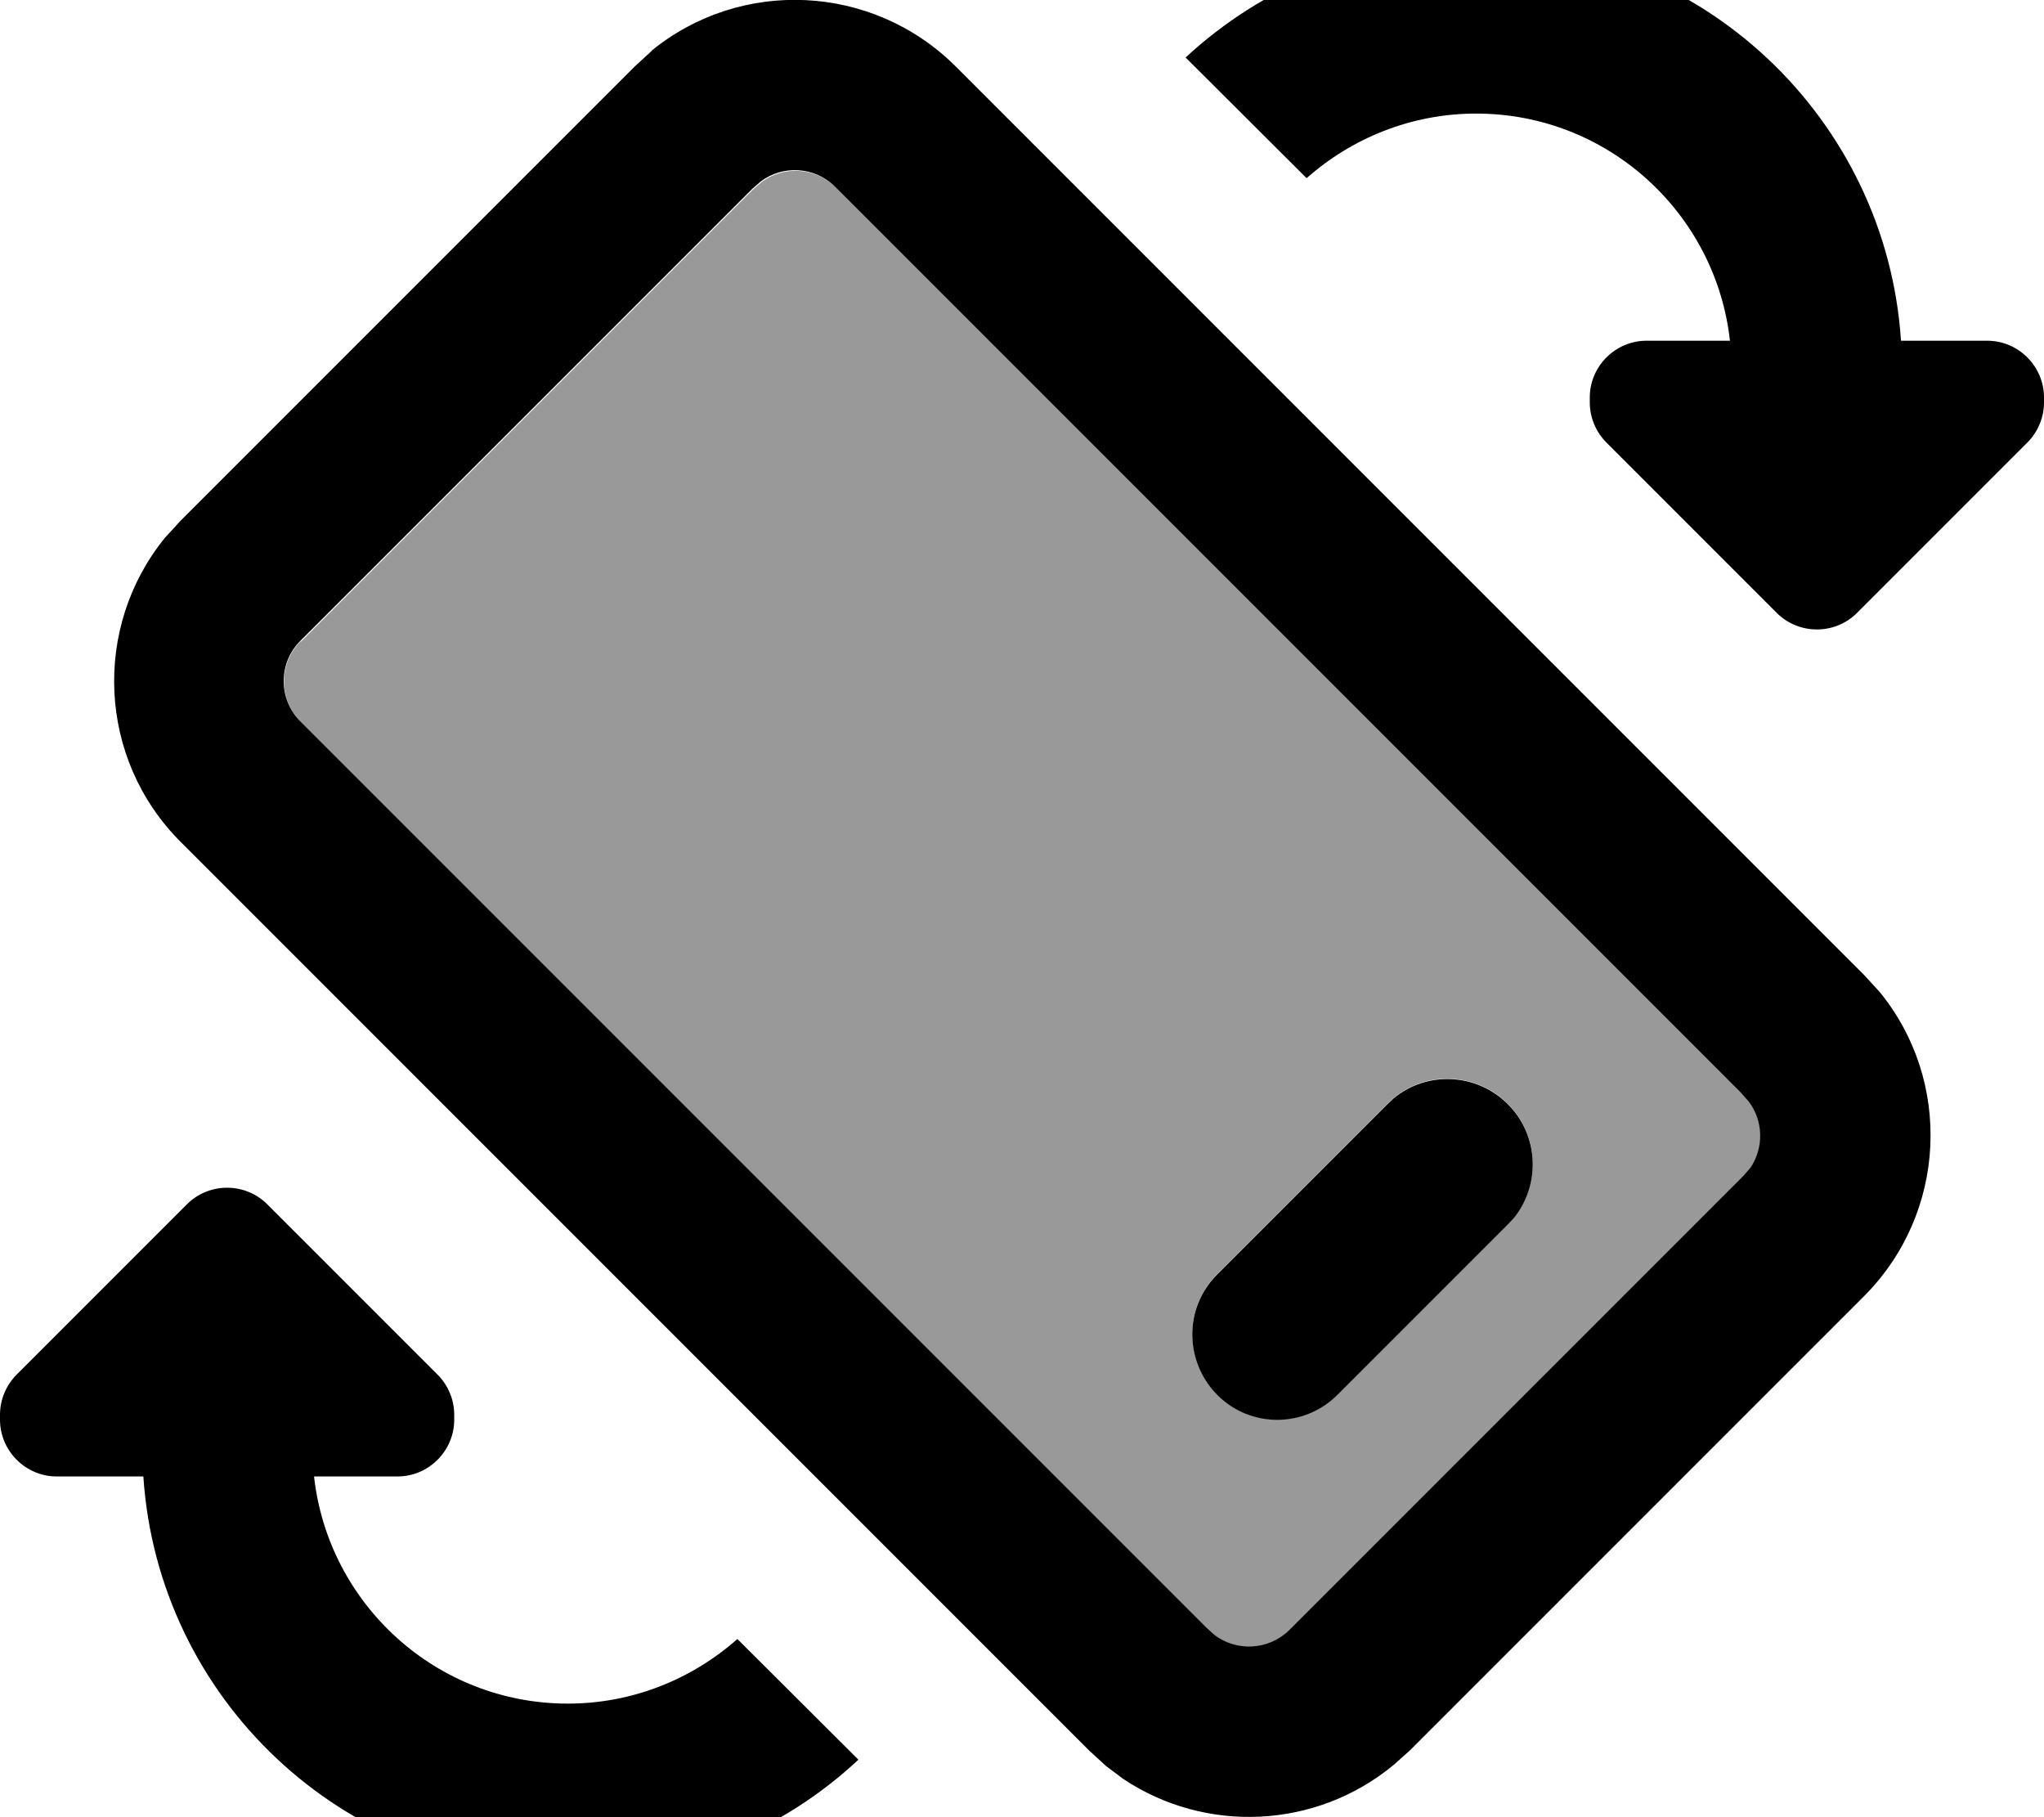 <svg xmlns="http://www.w3.org/2000/svg" viewBox="0 0 576 512"><!--! Font Awesome Pro 7.0.0 by @fontawesome - https://fontawesome.com License - https://fontawesome.com/license (Commercial License) Copyright 2025 Fonticons, Inc. --><path opacity=".4" fill="currentColor" d="M84.7 180.7c-6.2 6.2-6.2 16.4 0 22.6l255.4 255.4 2.2 2c6.2 4.8 15.3 4.4 21.1-1.3l128-128 2-2.3c3.8-5.7 3.6-13.2-.5-18.6l-2.3-2.6-255.1-255.1c-5.7-5.7-14.8-6.2-21-1.4l-2.3 2-127.4 127.4zM343 359l48-48 1.8-1.7c9.4-7.7 23.3-7.1 32.1 1.7s9.3 22.7 1.7 32.1l-1.7 1.8-48 48c-9.4 9.4-24.6 9.4-33.9 0s-9.4-24.6 0-33.9z"/><path fill="currentColor" d="M52.7 339.3c6.2-6.2 16.4-6.2 22.6 0l48 48c3 3 4.7 7.1 4.7 11.3l0 1.4c0 8.8-7.2 16-16 16l-23.5 0c4 36 34.5 64 71.5 64 18.3 0 35-6.9 47.8-18.2l34.1 34c-21.4 20-50.2 32.2-81.8 32.2-63.6 0-115.6-49.5-119.7-112L16 416c-8.8 0-16-7.2-16-16l0-1.4c0-4.2 1.7-8.3 4.7-11.3l48-48zm130.9-325c25.1-20.5 62.2-19 85.7 4.4l256 256 4.4 4.8c20.5 25.1 19 62.2-4.4 85.7l-128 128-4.6 4.1c-21.9 18.1-53 19.4-76.2 3.9l-4.8-3.6-4.8-4.4-256-256c-23.4-23.4-24.9-60.5-4.4-85.7l4.4-4.8 128-128 4.8-4.4zm51.7 38.3c-5.7-5.7-14.8-6.2-21-1.4l-2.3 2-127.4 127.4c-6.2 6.2-6.2 16.4 0 22.6l255.4 255.4 2.2 2c6.2 4.8 15.3 4.4 21.1-1.3l128-128 2-2.3c3.8-5.7 3.6-13.2-.5-18.6l-2.3-2.6-255.1-255.1zM392.8 309.4c9.4-7.7 23.3-7.1 32.1 1.7s9.3 22.7 1.7 32.1l-1.7 1.8-48 48c-9.4 9.4-24.6 9.4-33.9 0s-9.4-24.6 0-33.9l48-48 1.8-1.7zM416-16c63.6 0 115.6 49.5 119.7 112L560 96c8.8 0 16 7.2 16 16l0 1.4c0 4.2-1.7 8.3-4.7 11.3l-48 48c-6.2 6.2-16.4 6.2-22.6 0l-48-48c-3-3-4.7-7.1-4.7-11.3l0-1.4c0-8.8 7.2-16 16-16l23.5 0c-4-36-34.5-64-71.5-64-18.3 0-35 6.9-47.8 18.2l-34.1-34C355.6-3.7 384.4-16 416-16z"/></svg>